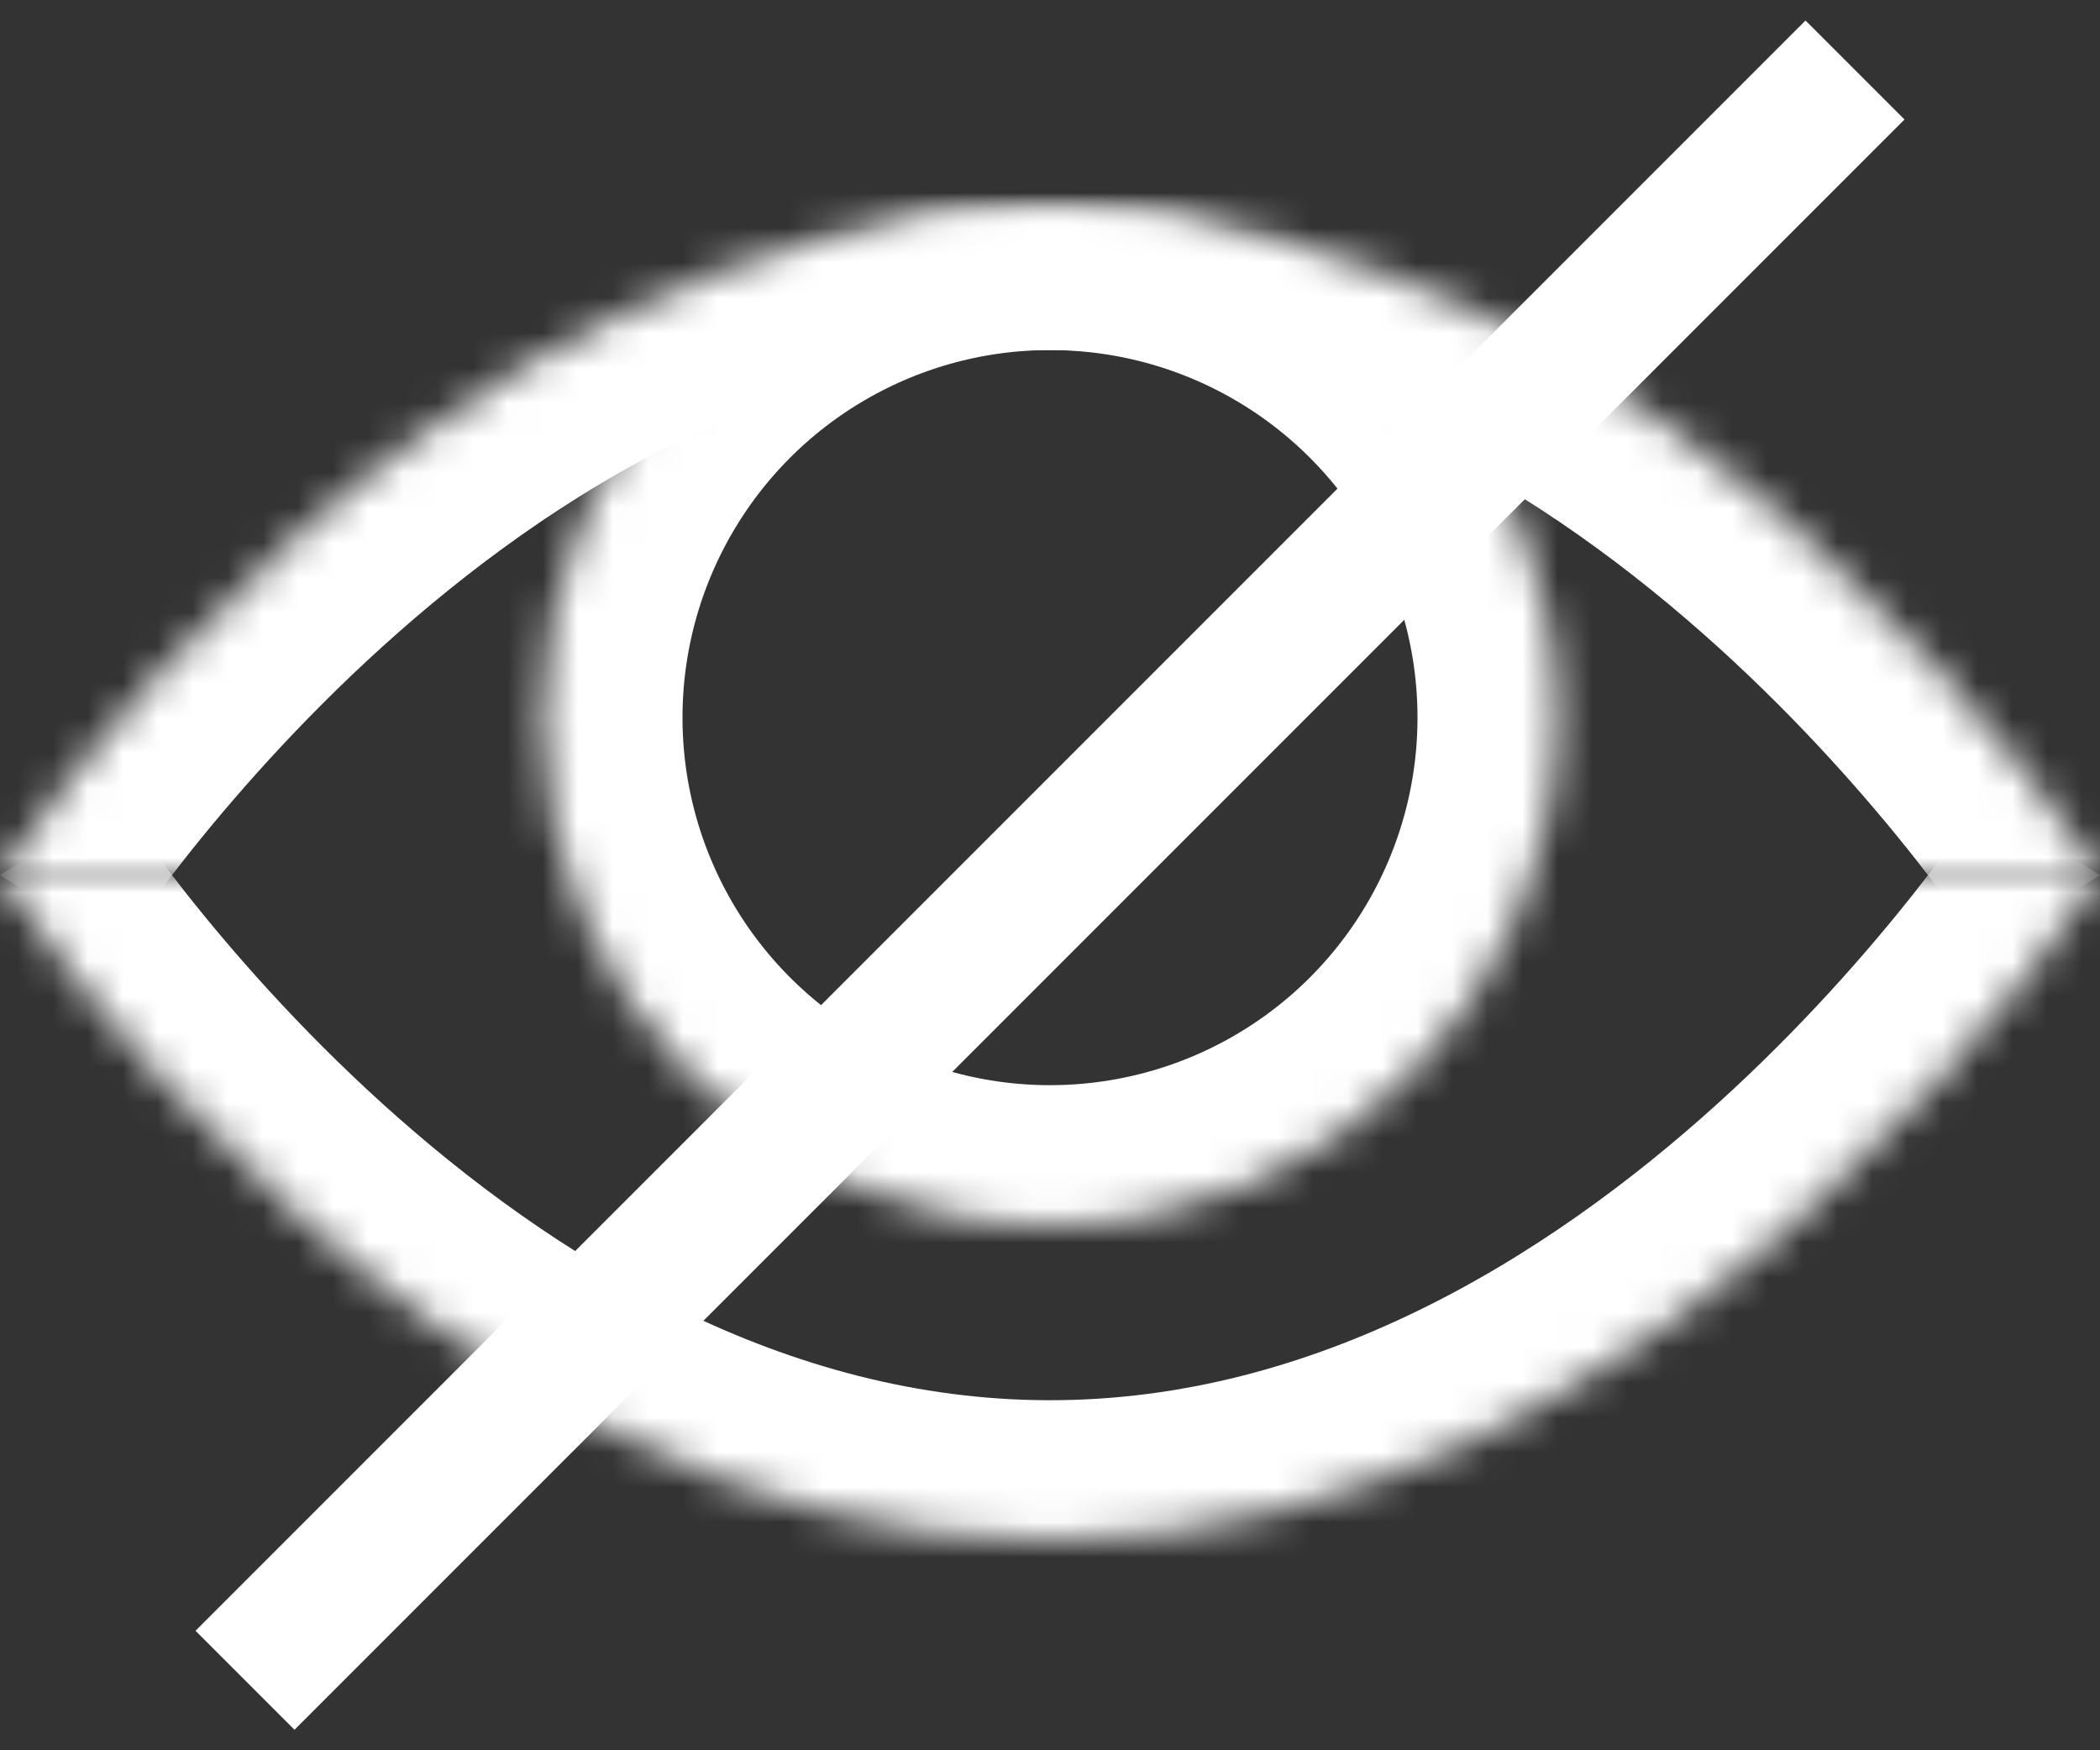 <svg width="60px" height="50px" viewBox="0 0 60 50" version="1.1" xmlns="http://www.w3.org/2000/svg" xmlns:xlink="http://www.w3.org/1999/xlink">
    <rect x="0" y="0" width="60" height="50" fill="#333333" stroke="none"/>
    <!-- Generator: Sketch 47.1 (45422) - http://www.bohemiancoding.com/sketch -->
    <desc>Created with Sketch.</desc>
    <defs>
        <circle id="path-1" cx="15" cy="14.5" r="14.5"></circle>
        <path d="M60,19 C60,19 48,0 30,0 C12,0 0,19 0,19" id="path-3"></path>
        <path d="M60,19 C60,19 48,0 30,0 C12,0 0,19 0,19" id="path-5"></path>
    </defs>
    <g id="Page-1" stroke="none" stroke-width="1" fill="none" fill-rule="evenodd">
        <g id="eye-slash-book-gray" transform="translate(0, 2)">
            <g id="circle" transform="translate(15, 4)">
                <g id="path-1-Clipped">
                    <mask id="mask-2" fill="white">
                        <use xlink:href="#path-1"></use>
                    </mask>
                    <g id="path-1"></g>
                    <circle id="path-1" stroke="#FFFFFF" stroke-width="8" mask="url(#mask-2)" cx="15" cy="14.5" r="14.5"></circle>
                </g>
            </g>
            <g id="arc1" transform="translate(0, 4)">
                <g id="path-3-Clipped">
                    <mask id="mask-4" fill="white">
                        <use xlink:href="#path-3"></use>
                    </mask>
                    <g id="path-3"></g>
                    <path d="M60,19 C60,19 48,0 30,0 C12,0 0,19 0,19" id="path-3" stroke="#FFFFFF" stroke-width="8" mask="url(#mask-4)"></path>
                </g>
            </g>
            <g id="arc2" transform="translate(30, 32.5) scale(-1, 1) rotate(-180) translate(-30, -32.5) translate(0, 23)">
                <g id="path-5-Clipped">
                    <mask id="mask-6" fill="white">
                        <use xlink:href="#path-5"></use>
                    </mask>
                    <g id="path-5"></g>
                    <path d="M60,19 C60,19 48,0 30,0 C12,0 0,19 0,19" id="path-5" stroke="#FFFFFF" stroke-width="8" mask="url(#mask-6)"></path>
                </g>
            </g>
            <path d="M7,46 L53,0" id="line" stroke="#FFFFFF" stroke-width="4"></path>
        </g>
    </g>
</svg>